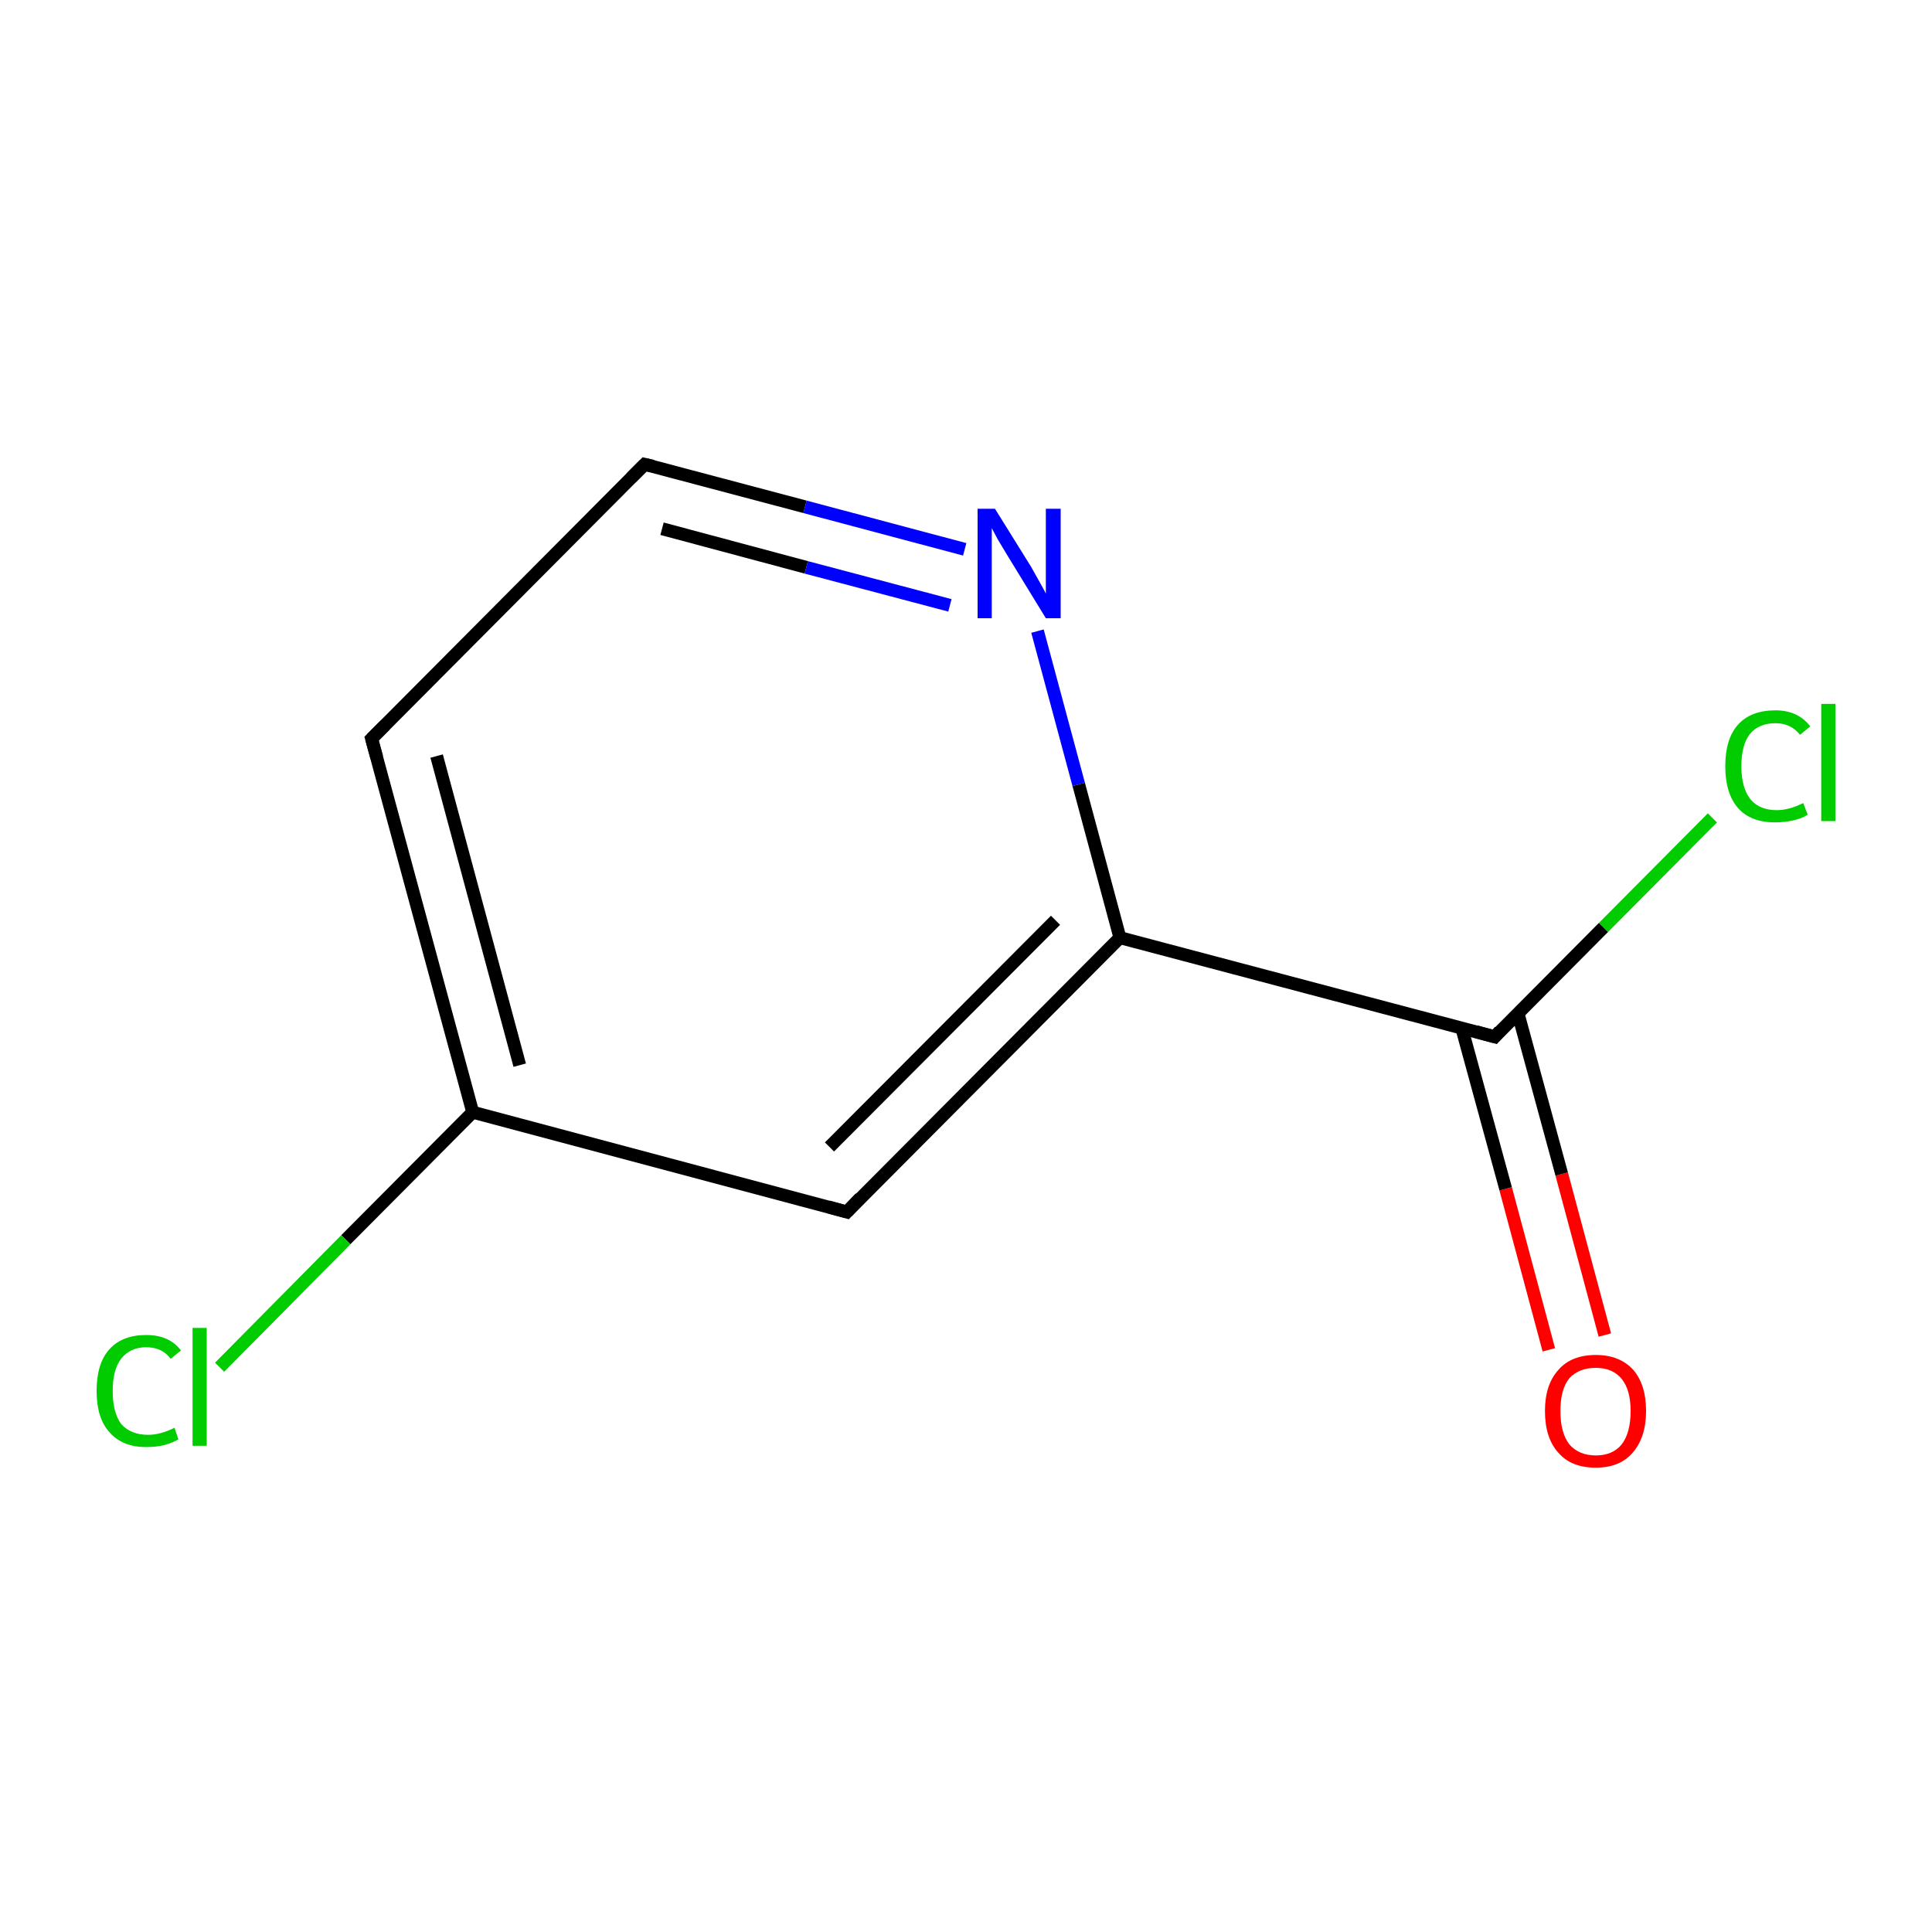 <?xml version='1.0' encoding='iso-8859-1'?>
<svg version='1.1' baseProfile='full'
              xmlns='http://www.w3.org/2000/svg'
                      xmlns:rdkit='http://www.rdkit.org/xml'
                      xmlns:xlink='http://www.w3.org/1999/xlink'
                  xml:space='preserve'
width='300px' height='300px' viewBox='0 0 300 300'>
<!-- END OF HEADER -->
<rect style='opacity:1.0;fill:#FFFFFF;stroke:none' width='300.0' height='300.0' x='0.0' y='0.0'> </rect>
<path class='bond-0 atom-0 atom-1' d='M 240.5,209.6 L 233.8,184.6' style='fill:none;fill-rule:evenodd;stroke:#FF0000;stroke-width:2.0px;stroke-linecap:butt;stroke-linejoin:miter;stroke-opacity:1' />
<path class='bond-0 atom-0 atom-1' d='M 233.8,184.6 L 227.0,159.7' style='fill:none;fill-rule:evenodd;stroke:#000000;stroke-width:2.0px;stroke-linecap:butt;stroke-linejoin:miter;stroke-opacity:1' />
<path class='bond-0 atom-0 atom-1' d='M 249.2,207.3 L 242.5,182.3' style='fill:none;fill-rule:evenodd;stroke:#FF0000;stroke-width:2.0px;stroke-linecap:butt;stroke-linejoin:miter;stroke-opacity:1' />
<path class='bond-0 atom-0 atom-1' d='M 242.5,182.3 L 235.7,157.3' style='fill:none;fill-rule:evenodd;stroke:#000000;stroke-width:2.0px;stroke-linecap:butt;stroke-linejoin:miter;stroke-opacity:1' />
<path class='bond-1 atom-1 atom-2' d='M 232.1,161.0 L 249.0,144.0' style='fill:none;fill-rule:evenodd;stroke:#000000;stroke-width:2.0px;stroke-linecap:butt;stroke-linejoin:miter;stroke-opacity:1' />
<path class='bond-1 atom-1 atom-2' d='M 249.0,144.0 L 265.9,127.0' style='fill:none;fill-rule:evenodd;stroke:#00CC00;stroke-width:2.0px;stroke-linecap:butt;stroke-linejoin:miter;stroke-opacity:1' />
<path class='bond-2 atom-1 atom-3' d='M 232.1,161.0 L 173.9,145.6' style='fill:none;fill-rule:evenodd;stroke:#000000;stroke-width:2.0px;stroke-linecap:butt;stroke-linejoin:miter;stroke-opacity:1' />
<path class='bond-3 atom-3 atom-4' d='M 173.9,145.6 L 131.5,188.2' style='fill:none;fill-rule:evenodd;stroke:#000000;stroke-width:2.0px;stroke-linecap:butt;stroke-linejoin:miter;stroke-opacity:1' />
<path class='bond-3 atom-3 atom-4' d='M 163.9,142.9 L 128.8,178.1' style='fill:none;fill-rule:evenodd;stroke:#000000;stroke-width:2.0px;stroke-linecap:butt;stroke-linejoin:miter;stroke-opacity:1' />
<path class='bond-4 atom-4 atom-5' d='M 131.5,188.2 L 73.4,172.7' style='fill:none;fill-rule:evenodd;stroke:#000000;stroke-width:2.0px;stroke-linecap:butt;stroke-linejoin:miter;stroke-opacity:1' />
<path class='bond-5 atom-5 atom-6' d='M 73.4,172.7 L 53.7,192.5' style='fill:none;fill-rule:evenodd;stroke:#000000;stroke-width:2.0px;stroke-linecap:butt;stroke-linejoin:miter;stroke-opacity:1' />
<path class='bond-5 atom-5 atom-6' d='M 53.7,192.5 L 34.1,212.3' style='fill:none;fill-rule:evenodd;stroke:#00CC00;stroke-width:2.0px;stroke-linecap:butt;stroke-linejoin:miter;stroke-opacity:1' />
<path class='bond-6 atom-5 atom-7' d='M 73.4,172.7 L 57.7,114.7' style='fill:none;fill-rule:evenodd;stroke:#000000;stroke-width:2.0px;stroke-linecap:butt;stroke-linejoin:miter;stroke-opacity:1' />
<path class='bond-6 atom-5 atom-7' d='M 80.7,165.4 L 67.8,117.4' style='fill:none;fill-rule:evenodd;stroke:#000000;stroke-width:2.0px;stroke-linecap:butt;stroke-linejoin:miter;stroke-opacity:1' />
<path class='bond-7 atom-7 atom-8' d='M 57.7,114.7 L 100.1,72.1' style='fill:none;fill-rule:evenodd;stroke:#000000;stroke-width:2.0px;stroke-linecap:butt;stroke-linejoin:miter;stroke-opacity:1' />
<path class='bond-8 atom-8 atom-9' d='M 100.1,72.1 L 125.0,78.7' style='fill:none;fill-rule:evenodd;stroke:#000000;stroke-width:2.0px;stroke-linecap:butt;stroke-linejoin:miter;stroke-opacity:1' />
<path class='bond-8 atom-8 atom-9' d='M 125.0,78.7 L 149.8,85.3' style='fill:none;fill-rule:evenodd;stroke:#0000FF;stroke-width:2.0px;stroke-linecap:butt;stroke-linejoin:miter;stroke-opacity:1' />
<path class='bond-8 atom-8 atom-9' d='M 102.8,82.1 L 125.2,88.1' style='fill:none;fill-rule:evenodd;stroke:#000000;stroke-width:2.0px;stroke-linecap:butt;stroke-linejoin:miter;stroke-opacity:1' />
<path class='bond-8 atom-8 atom-9' d='M 125.2,88.1 L 147.5,94.0' style='fill:none;fill-rule:evenodd;stroke:#0000FF;stroke-width:2.0px;stroke-linecap:butt;stroke-linejoin:miter;stroke-opacity:1' />
<path class='bond-9 atom-9 atom-3' d='M 161.1,98.0 L 167.5,121.8' style='fill:none;fill-rule:evenodd;stroke:#0000FF;stroke-width:2.0px;stroke-linecap:butt;stroke-linejoin:miter;stroke-opacity:1' />
<path class='bond-9 atom-9 atom-3' d='M 167.5,121.8 L 173.9,145.6' style='fill:none;fill-rule:evenodd;stroke:#000000;stroke-width:2.0px;stroke-linecap:butt;stroke-linejoin:miter;stroke-opacity:1' />
<path d='M 232.9,160.1 L 232.1,161.0 L 229.2,160.2' style='fill:none;stroke:#000000;stroke-width:2.0px;stroke-linecap:butt;stroke-linejoin:miter;stroke-miterlimit:10;stroke-opacity:1;' />
<path d='M 133.6,186.0 L 131.5,188.2 L 128.6,187.4' style='fill:none;stroke:#000000;stroke-width:2.0px;stroke-linecap:butt;stroke-linejoin:miter;stroke-miterlimit:10;stroke-opacity:1;' />
<path d='M 58.5,117.6 L 57.7,114.7 L 59.8,112.6' style='fill:none;stroke:#000000;stroke-width:2.0px;stroke-linecap:butt;stroke-linejoin:miter;stroke-miterlimit:10;stroke-opacity:1;' />
<path d='M 98.0,74.2 L 100.1,72.1 L 101.4,72.4' style='fill:none;stroke:#000000;stroke-width:2.0px;stroke-linecap:butt;stroke-linejoin:miter;stroke-miterlimit:10;stroke-opacity:1;' />
<path class='atom-0' d='M 239.9 219.1
Q 239.9 215.0, 242.0 212.7
Q 244.0 210.4, 247.8 210.4
Q 251.5 210.4, 253.6 212.7
Q 255.6 215.0, 255.6 219.1
Q 255.6 223.2, 253.5 225.6
Q 251.5 227.9, 247.8 227.9
Q 244.0 227.9, 242.0 225.6
Q 239.9 223.3, 239.9 219.1
M 247.8 226.0
Q 250.4 226.0, 251.8 224.3
Q 253.2 222.5, 253.2 219.1
Q 253.2 215.8, 251.8 214.1
Q 250.4 212.4, 247.8 212.4
Q 245.2 212.4, 243.7 214.0
Q 242.3 215.7, 242.3 219.1
Q 242.3 222.5, 243.7 224.3
Q 245.2 226.0, 247.8 226.0
' fill='#FF0000'/>
<path class='atom-2' d='M 267.9 119.0
Q 267.9 114.7, 269.9 112.5
Q 271.9 110.3, 275.7 110.3
Q 279.2 110.3, 281.1 112.8
L 279.5 114.1
Q 278.1 112.3, 275.7 112.3
Q 273.1 112.3, 271.7 114.0
Q 270.4 115.7, 270.4 119.0
Q 270.4 122.3, 271.8 124.1
Q 273.2 125.8, 275.9 125.8
Q 277.8 125.8, 280.0 124.7
L 280.7 126.5
Q 279.8 127.1, 278.4 127.4
Q 277.1 127.7, 275.6 127.7
Q 271.9 127.7, 269.9 125.5
Q 267.9 123.2, 267.9 119.0
' fill='#00CC00'/>
<path class='atom-2' d='M 282.8 109.3
L 285.0 109.3
L 285.0 127.5
L 282.8 127.5
L 282.8 109.3
' fill='#00CC00'/>
<path class='atom-6' d='M 15.0 216.0
Q 15.0 211.7, 17.0 209.5
Q 19.0 207.3, 22.7 207.3
Q 26.3 207.3, 28.1 209.7
L 26.5 211.0
Q 25.2 209.2, 22.7 209.2
Q 20.2 209.2, 18.8 211.0
Q 17.5 212.7, 17.5 216.0
Q 17.5 219.3, 18.8 221.1
Q 20.3 222.8, 23.0 222.8
Q 24.9 222.8, 27.1 221.7
L 27.7 223.5
Q 26.9 224.0, 25.5 224.4
Q 24.2 224.7, 22.7 224.7
Q 19.0 224.7, 17.0 222.4
Q 15.0 220.2, 15.0 216.0
' fill='#00CC00'/>
<path class='atom-6' d='M 29.9 206.2
L 32.1 206.2
L 32.1 224.5
L 29.9 224.5
L 29.9 206.2
' fill='#00CC00'/>
<path class='atom-9' d='M 154.5 79.0
L 160.1 88.0
Q 160.6 88.9, 161.5 90.5
Q 162.4 92.1, 162.4 92.2
L 162.4 79.0
L 164.7 79.0
L 164.7 96.0
L 162.4 96.0
L 156.4 86.2
Q 155.7 85.0, 154.9 83.7
Q 154.2 82.4, 154.0 82.0
L 154.0 96.0
L 151.8 96.0
L 151.8 79.0
L 154.5 79.0
' fill='#0000FF'/>
</svg>
